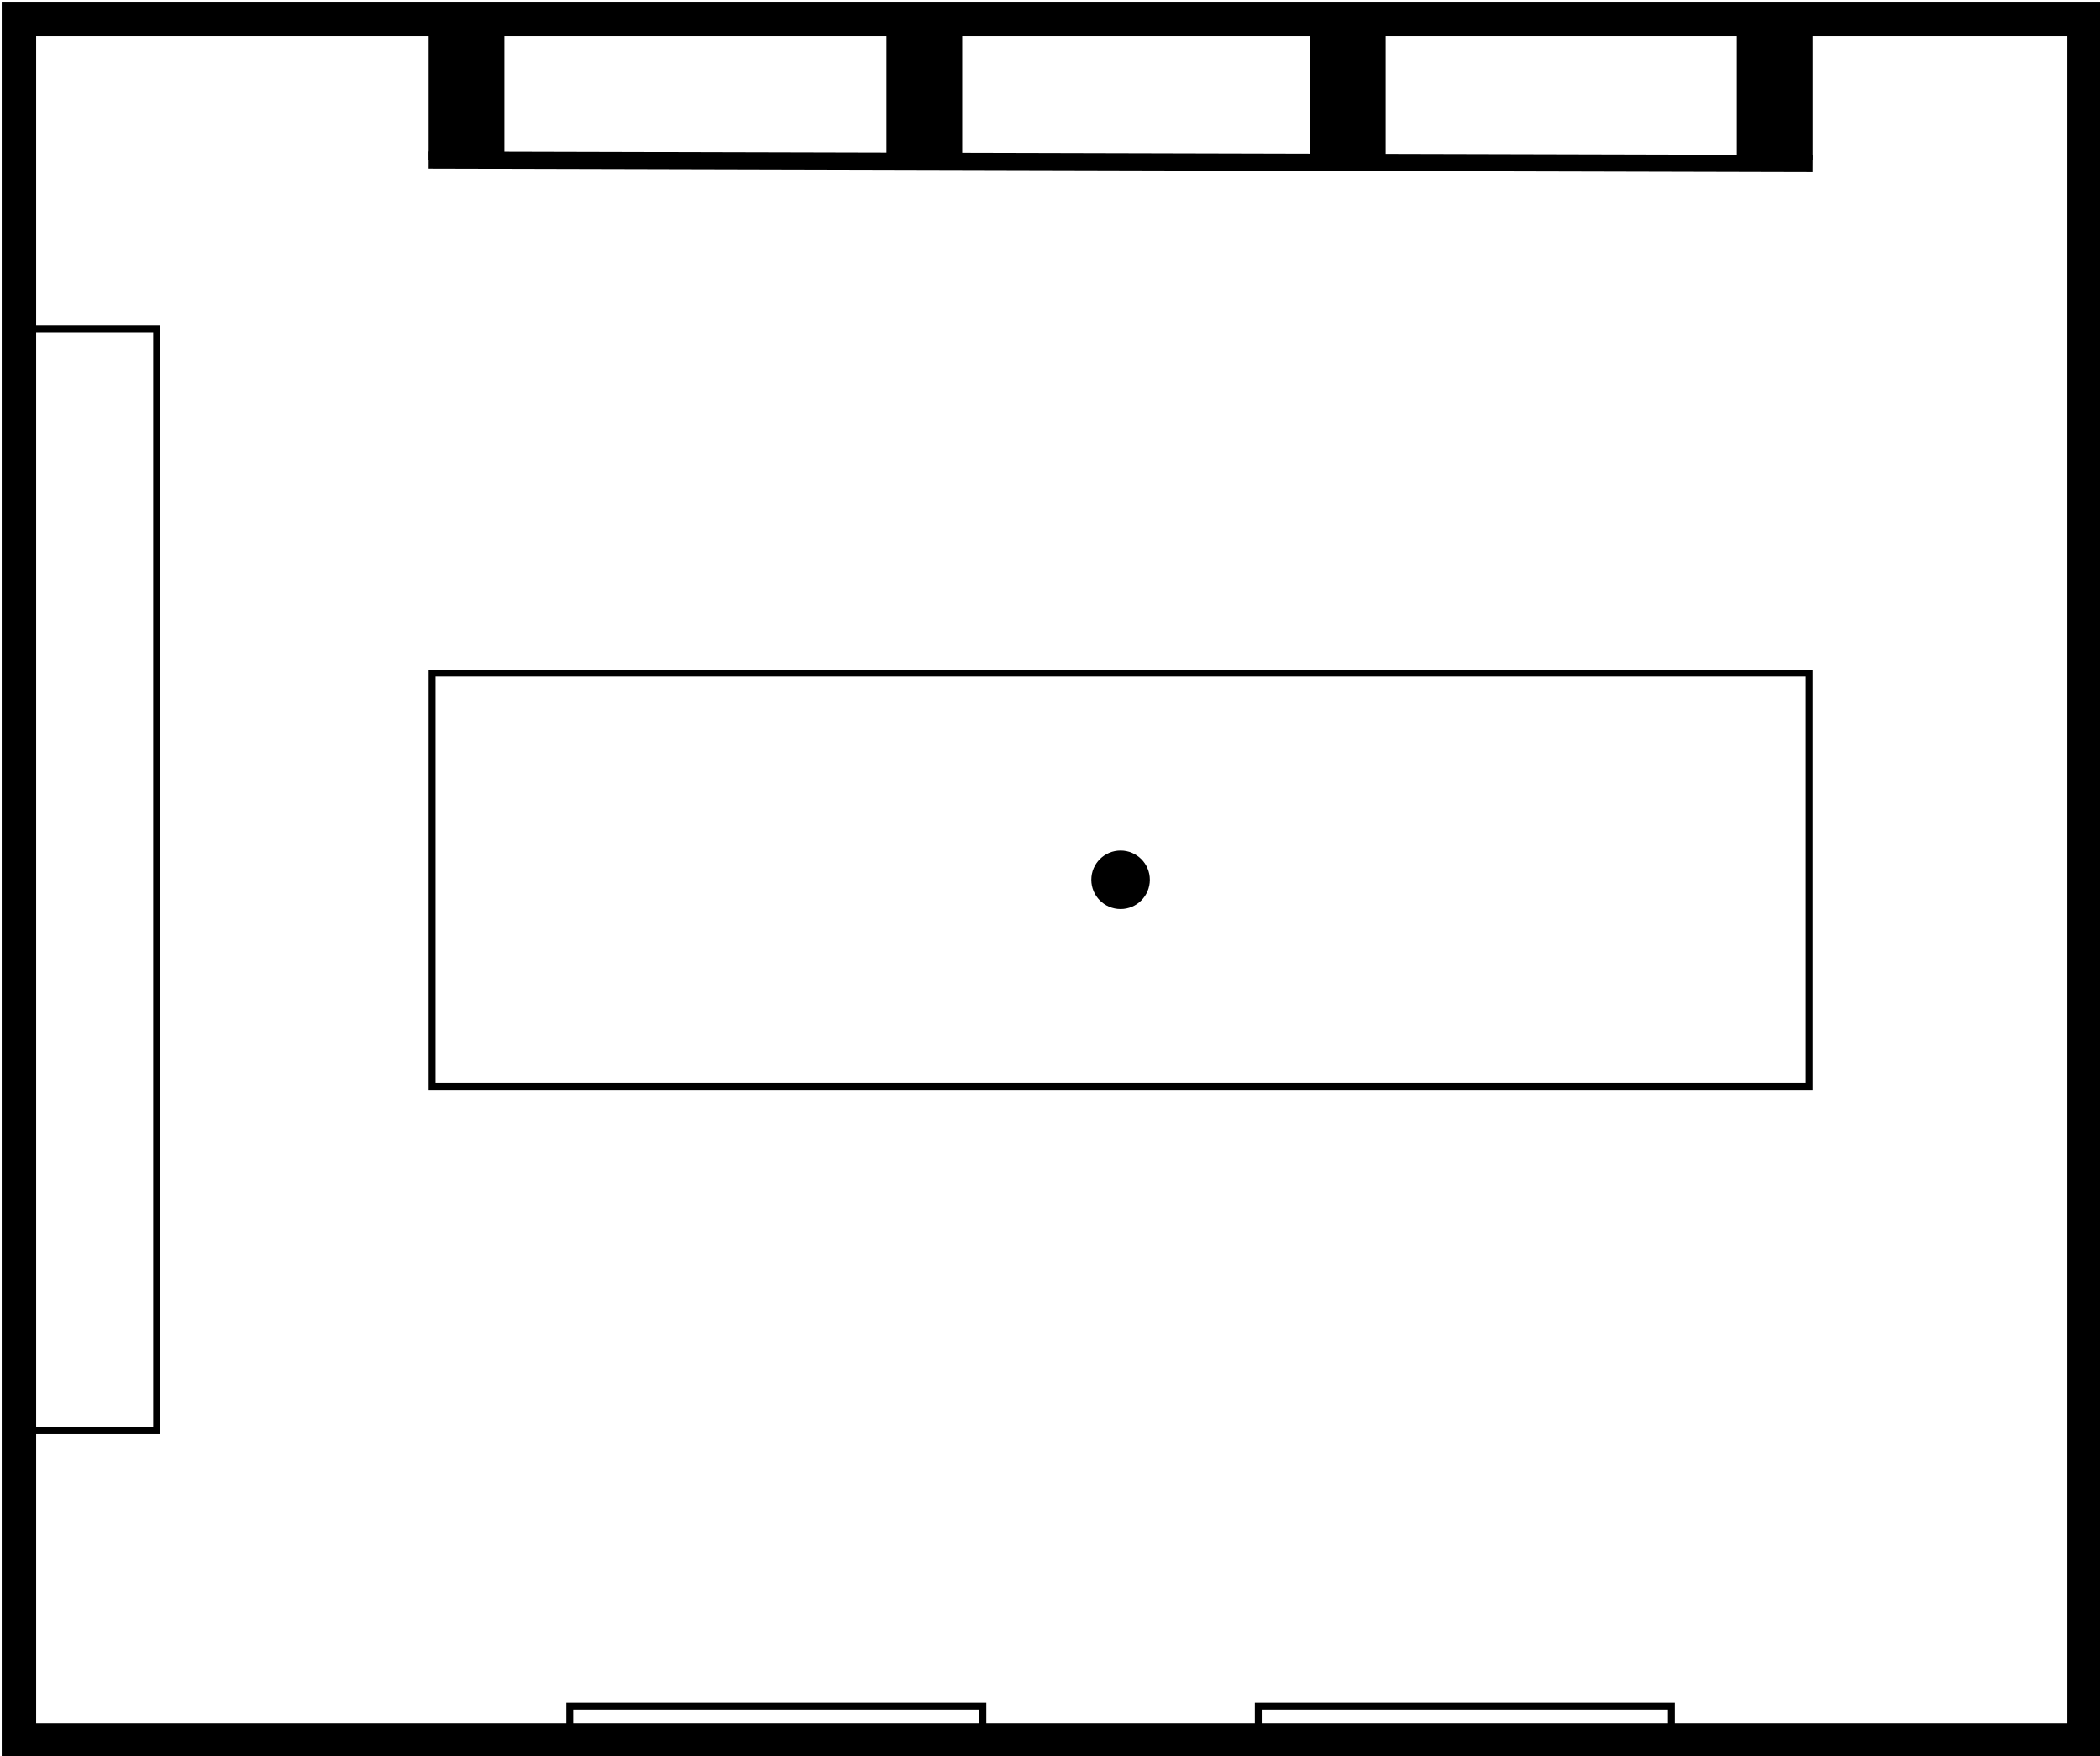 <?xml version="1.0" encoding="UTF-8"?>
<!DOCTYPE svg PUBLIC "-//W3C//DTD SVG 1.1//EN" "http://www.w3.org/Graphics/SVG/1.1/DTD/svg11.dtd">
<svg xmlns="http://www.w3.org/2000/svg" xmlns:xlink="http://www.w3.org/1999/xlink" version="1.1" width="610px" height="510px" viewBox="-0.5 -0.5 610 510"><defs/><g><rect x="5" y="5" width="600" height="500" fill="none" stroke="#000000" stroke-width="10" pointer-events="all"/><rect x="5" y="95" width="40" height="320" fill="none" stroke="#000000" stroke-width="2" pointer-events="all"/><rect x="125" y="195" width="400" height="120" fill="none" stroke="#000000" stroke-width="2" pointer-events="all"/><ellipse cx="325" cy="255" rx="7.5" ry="7.5" fill="#000000" stroke="#000000" stroke-width="2" pointer-events="all"/><path d="M 124 46 L 526 47" fill="none" stroke="#000000" stroke-width="5" stroke-miterlimit="10" pointer-events="stroke"/><rect x="125" y="5" width="20" height="40" fill="#000000" stroke="#000000" stroke-width="2" pointer-events="all"/><rect x="505" y="5" width="20" height="40" fill="#000000" stroke="#000000" stroke-width="2" pointer-events="all"/><rect x="258" y="5" width="20" height="40" fill="#000000" stroke="#000000" stroke-width="2" pointer-events="all"/><rect x="165" y="495" width="120" height="10" fill="none" stroke="#000000" stroke-width="2" pointer-events="all"/><rect x="381" y="5" width="20" height="40" fill="#000000" stroke="#000000" stroke-width="2" pointer-events="all"/><rect x="365" y="495" width="120" height="10" fill="none" stroke="#000000" stroke-width="2" pointer-events="all"/></g></svg>